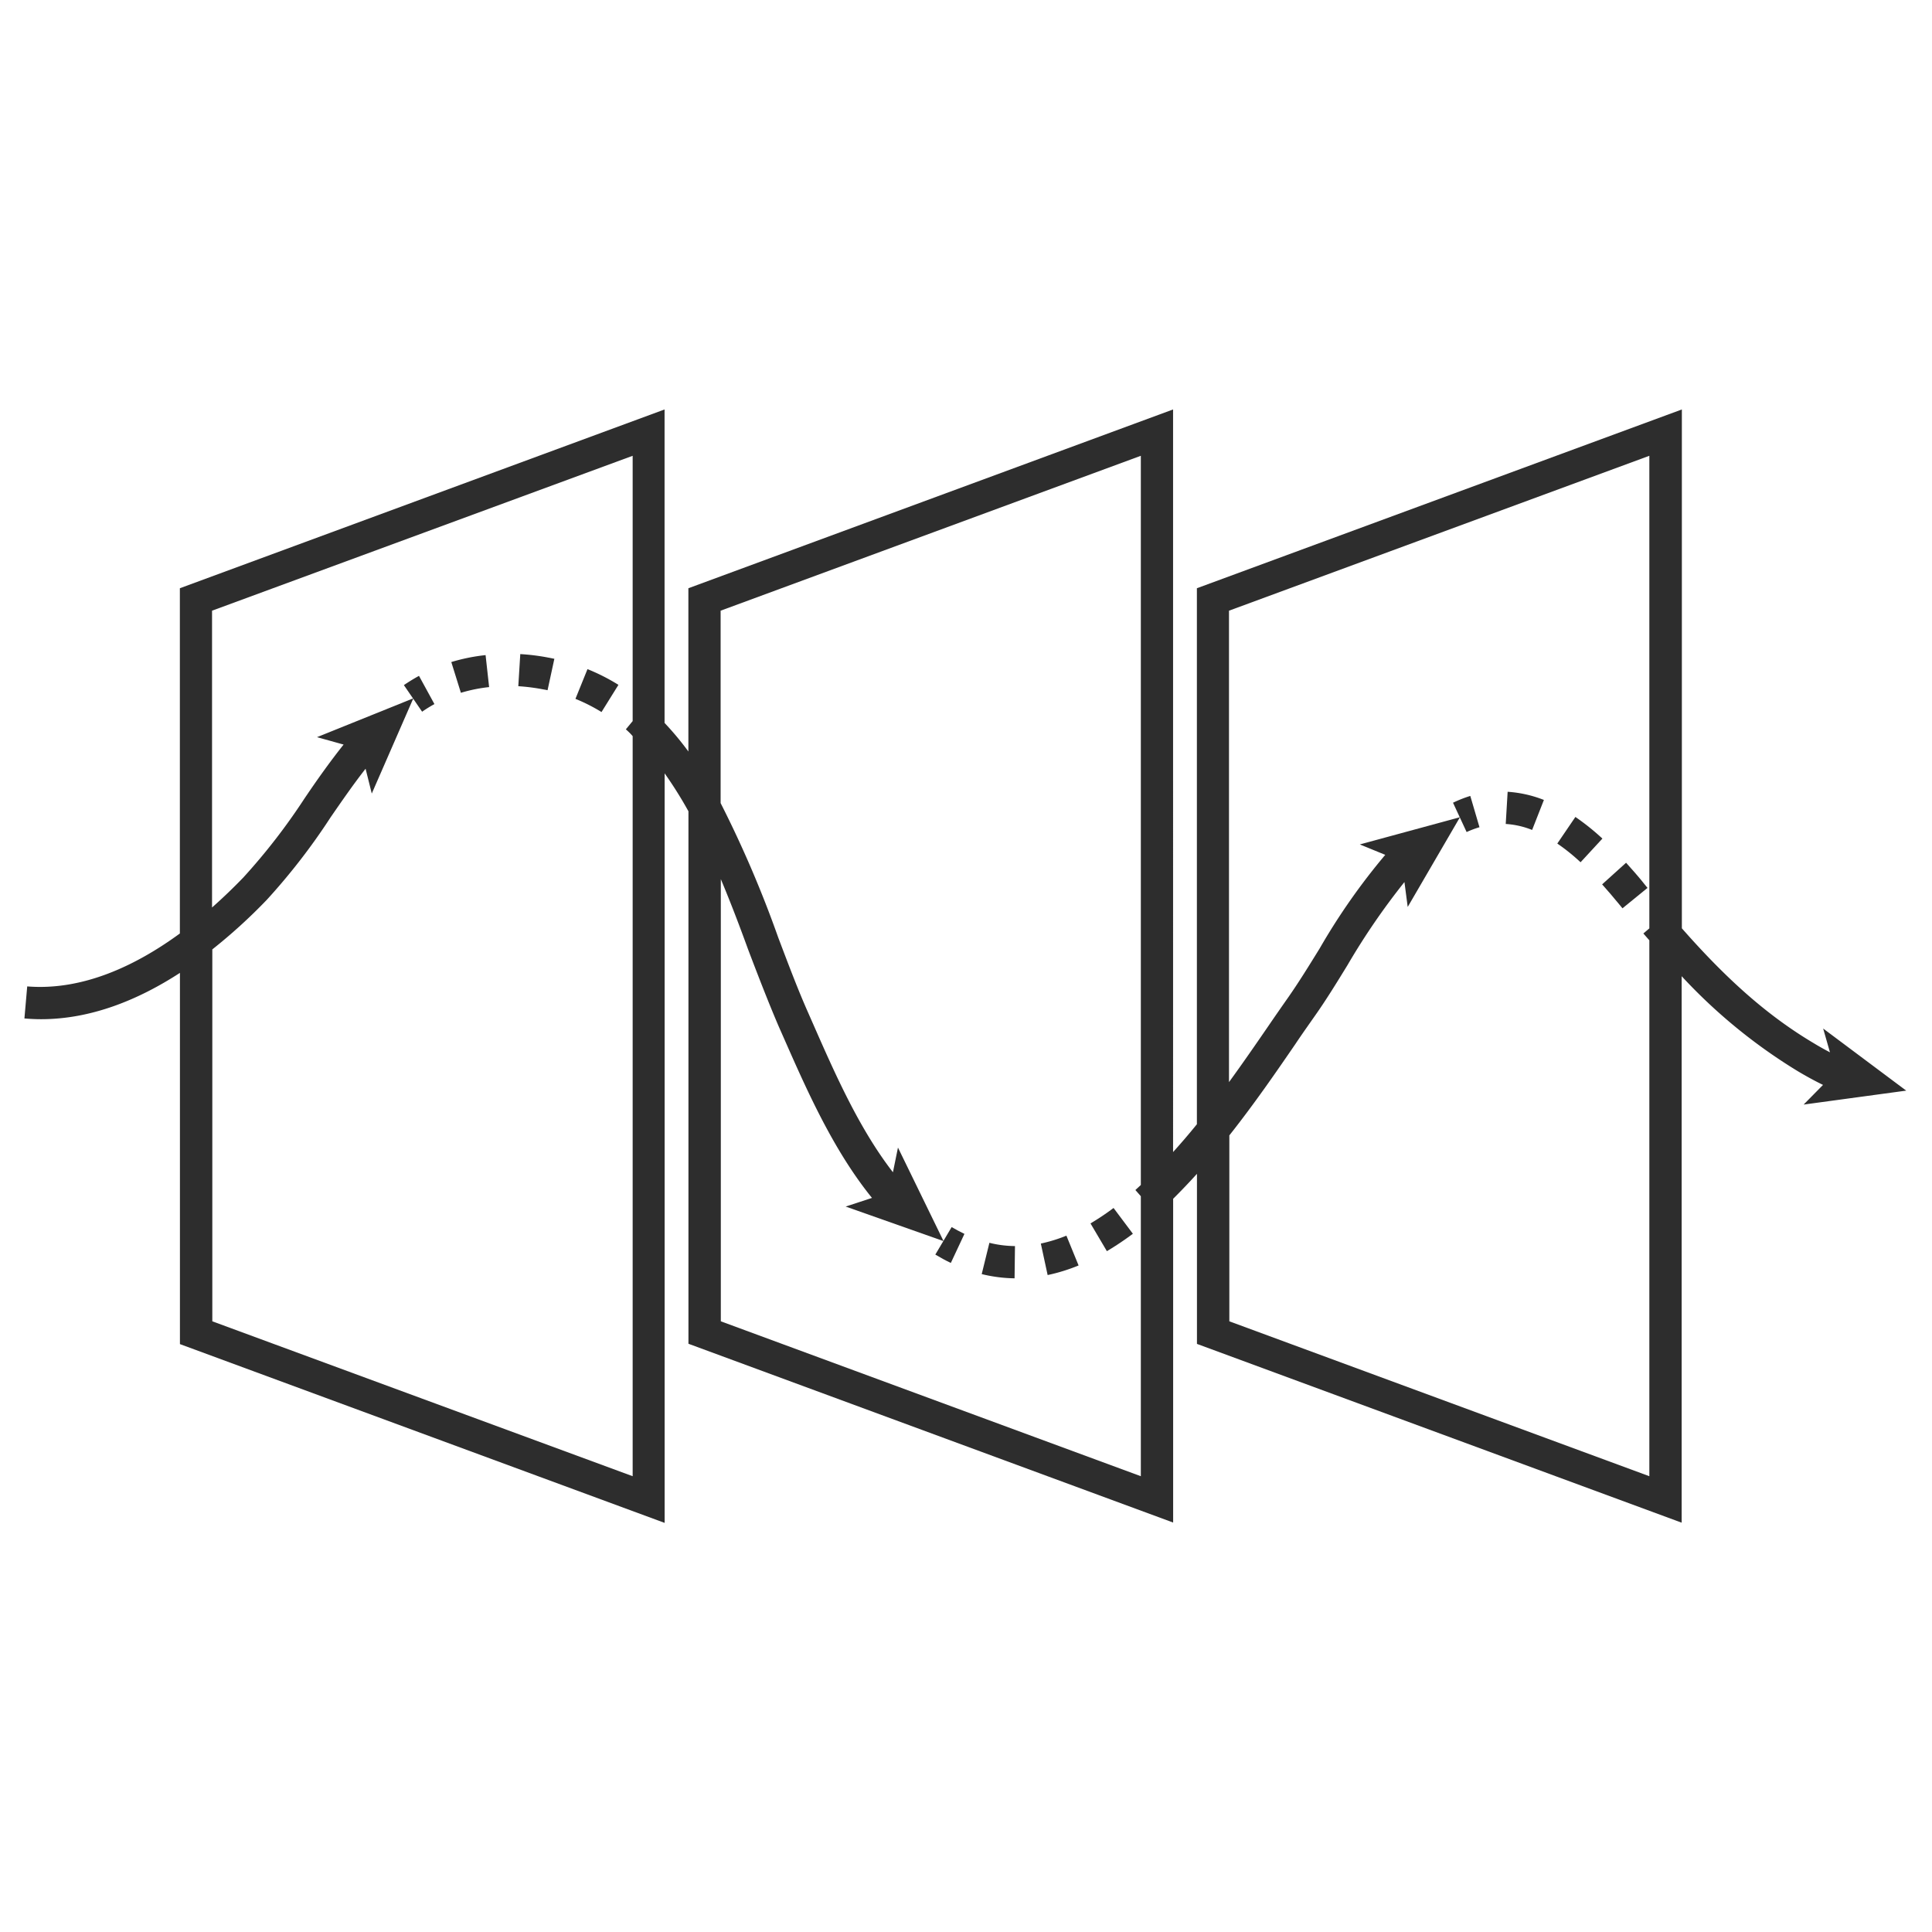 <svg id="Layer_1" data-name="Layer 1" xmlns="http://www.w3.org/2000/svg" viewBox="0 0 284 284"><defs><style>.cls-1{fill:#2d2d2d;}</style></defs><path class="cls-1" d="M280.21,160.32,268,151.19l1,3.5c-.76-.4-1.56-.84-2.38-1.34-6.58-3.91-12.58-9.14-19.39-16.89V60.19L175.94,86.47v78.79q-1.69,2.09-3.5,4.09V60.19L101.19,86.47v24a43.27,43.27,0,0,0-3.5-4.2V60.19L26.44,86.47v50.75C19.9,142,12.12,145.65,4,145l-.41,4.71c.82.07,1.64.11,2.45.11,7.39,0,14.34-2.87,20.41-6.81v54.57l71.25,26.28V113.68a59.85,59.85,0,0,1,3.5,5.58v78.27l71.25,26.28V176.22q1.78-1.77,3.5-3.67v25l71.25,26.28V143.5a79.86,79.86,0,0,0,17,13.92c1.32.79,2.57,1.47,3.78,2.06l-2.85,2.89Zm-249,33.91V139.56a79.68,79.68,0,0,0,8-7.28,93.37,93.37,0,0,0,9.39-12.14c1.65-2.39,3.34-4.84,5.14-7.14l.91,3.65,6.11-14-14.16,5.71,3.91,1.09c-2.07,2.6-4,5.33-5.8,8A90.77,90.77,0,0,1,35.76,129c-1.4,1.45-2.94,2.94-4.59,4.4V89.77L93,67V106l-1,1.21c.35.31.7.64,1,1V217Zm74.75,0v-65c1.45,3.45,2.78,6.95,4,10.31,1.52,4,3,7.82,4.49,11.3l.84,1.9c3.4,7.72,7.25,16.39,12.89,23.35l-3.87,1.27,14.39,5.08L132,168.69l-.74,3.63c-4.93-6.36-8.47-14.38-11.62-21.54l-.84-1.91c-1.49-3.35-2.9-7.09-4.4-11.05a166,166,0,0,0-8.47-19.77V89.77L167.7,67V174.19l-.8.74.8.91V217Zm74.75,0V166.9c3.72-4.7,7-9.48,9.71-13.43,1-1.5,2-2.9,2.88-4.16,1.61-2.28,3.15-4.78,4.78-7.44a101.9,101.9,0,0,1,8.37-12.21l.48,3.66,7.68-13.19-14.72,4,3.74,1.53A94.71,94.71,0,0,0,194,139.4c-1.59,2.58-3.09,5-4.61,7.18-.9,1.28-1.88,2.69-2.92,4.21-1.78,2.59-3.72,5.41-5.81,8.28V89.77L242.45,67v69.47l-.88.75c.3.34.59.68.88,1V217Z"/><path class="cls-1" d="M213.59,118l2,4.31a13.68,13.68,0,0,1,1.89-.71L216.13,117A18.17,18.17,0,0,0,213.59,118Z"/><path class="cls-1" d="M221.34,121.12a12.56,12.56,0,0,1,3.88.88l1.73-4.41a17.68,17.68,0,0,0-5.33-1.2Z"/><path class="cls-1" d="M231.58,120.09,228.92,124a29.43,29.43,0,0,1,3.42,2.75l3.21-3.48A35,35,0,0,0,231.58,120.09Z"/><path class="cls-1" d="M241.91,130.19c-1-1.28-2-2.38-2.88-3.37L235.51,130c.84.93,1.74,2,2.73,3.2l.26.32,3.68-3Z"/><path class="cls-1" d="M59.37,100.71l2.68,3.91a19.24,19.24,0,0,1,1.81-1.12l-2.27-4.15C60.84,99.76,60.09,100.22,59.37,100.71Z"/><path class="cls-1" d="M84.59,102.73a25.5,25.5,0,0,1,3.83,1.94l2.49-4a29.47,29.47,0,0,0-4.55-2.31Z"/><path class="cls-1" d="M66.34,97.32l1.41,4.52A22.82,22.82,0,0,1,71.9,101l-.52-4.7A27.17,27.17,0,0,0,66.34,97.32Z"/><path class="cls-1" d="M76.48,96.15l-.29,4.72a29.38,29.38,0,0,1,3.3.4l1,.19,1-4.62-1.18-.23A32.13,32.13,0,0,0,76.48,96.15Z"/><path class="cls-1" d="M137.49,184.42c.75.45,1.52.87,2.28,1.23l2-4.27c-.62-.3-1.26-.64-1.88-1Z"/><path class="cls-1" d="M153,182.8l1,4.63a26.11,26.11,0,0,0,4.55-1.41l-1.79-4.38A22.45,22.45,0,0,1,153,182.8Z"/><path class="cls-1" d="M160.3,179.84l2.41,4.08a43.17,43.17,0,0,0,3.82-2.56l-2.84-3.79A37.12,37.12,0,0,1,160.3,179.84Z"/><path class="cls-1" d="M144.31,187.29a21.46,21.46,0,0,0,4.83.62l.06-4.74a16,16,0,0,1-3.76-.48Z"/></svg>